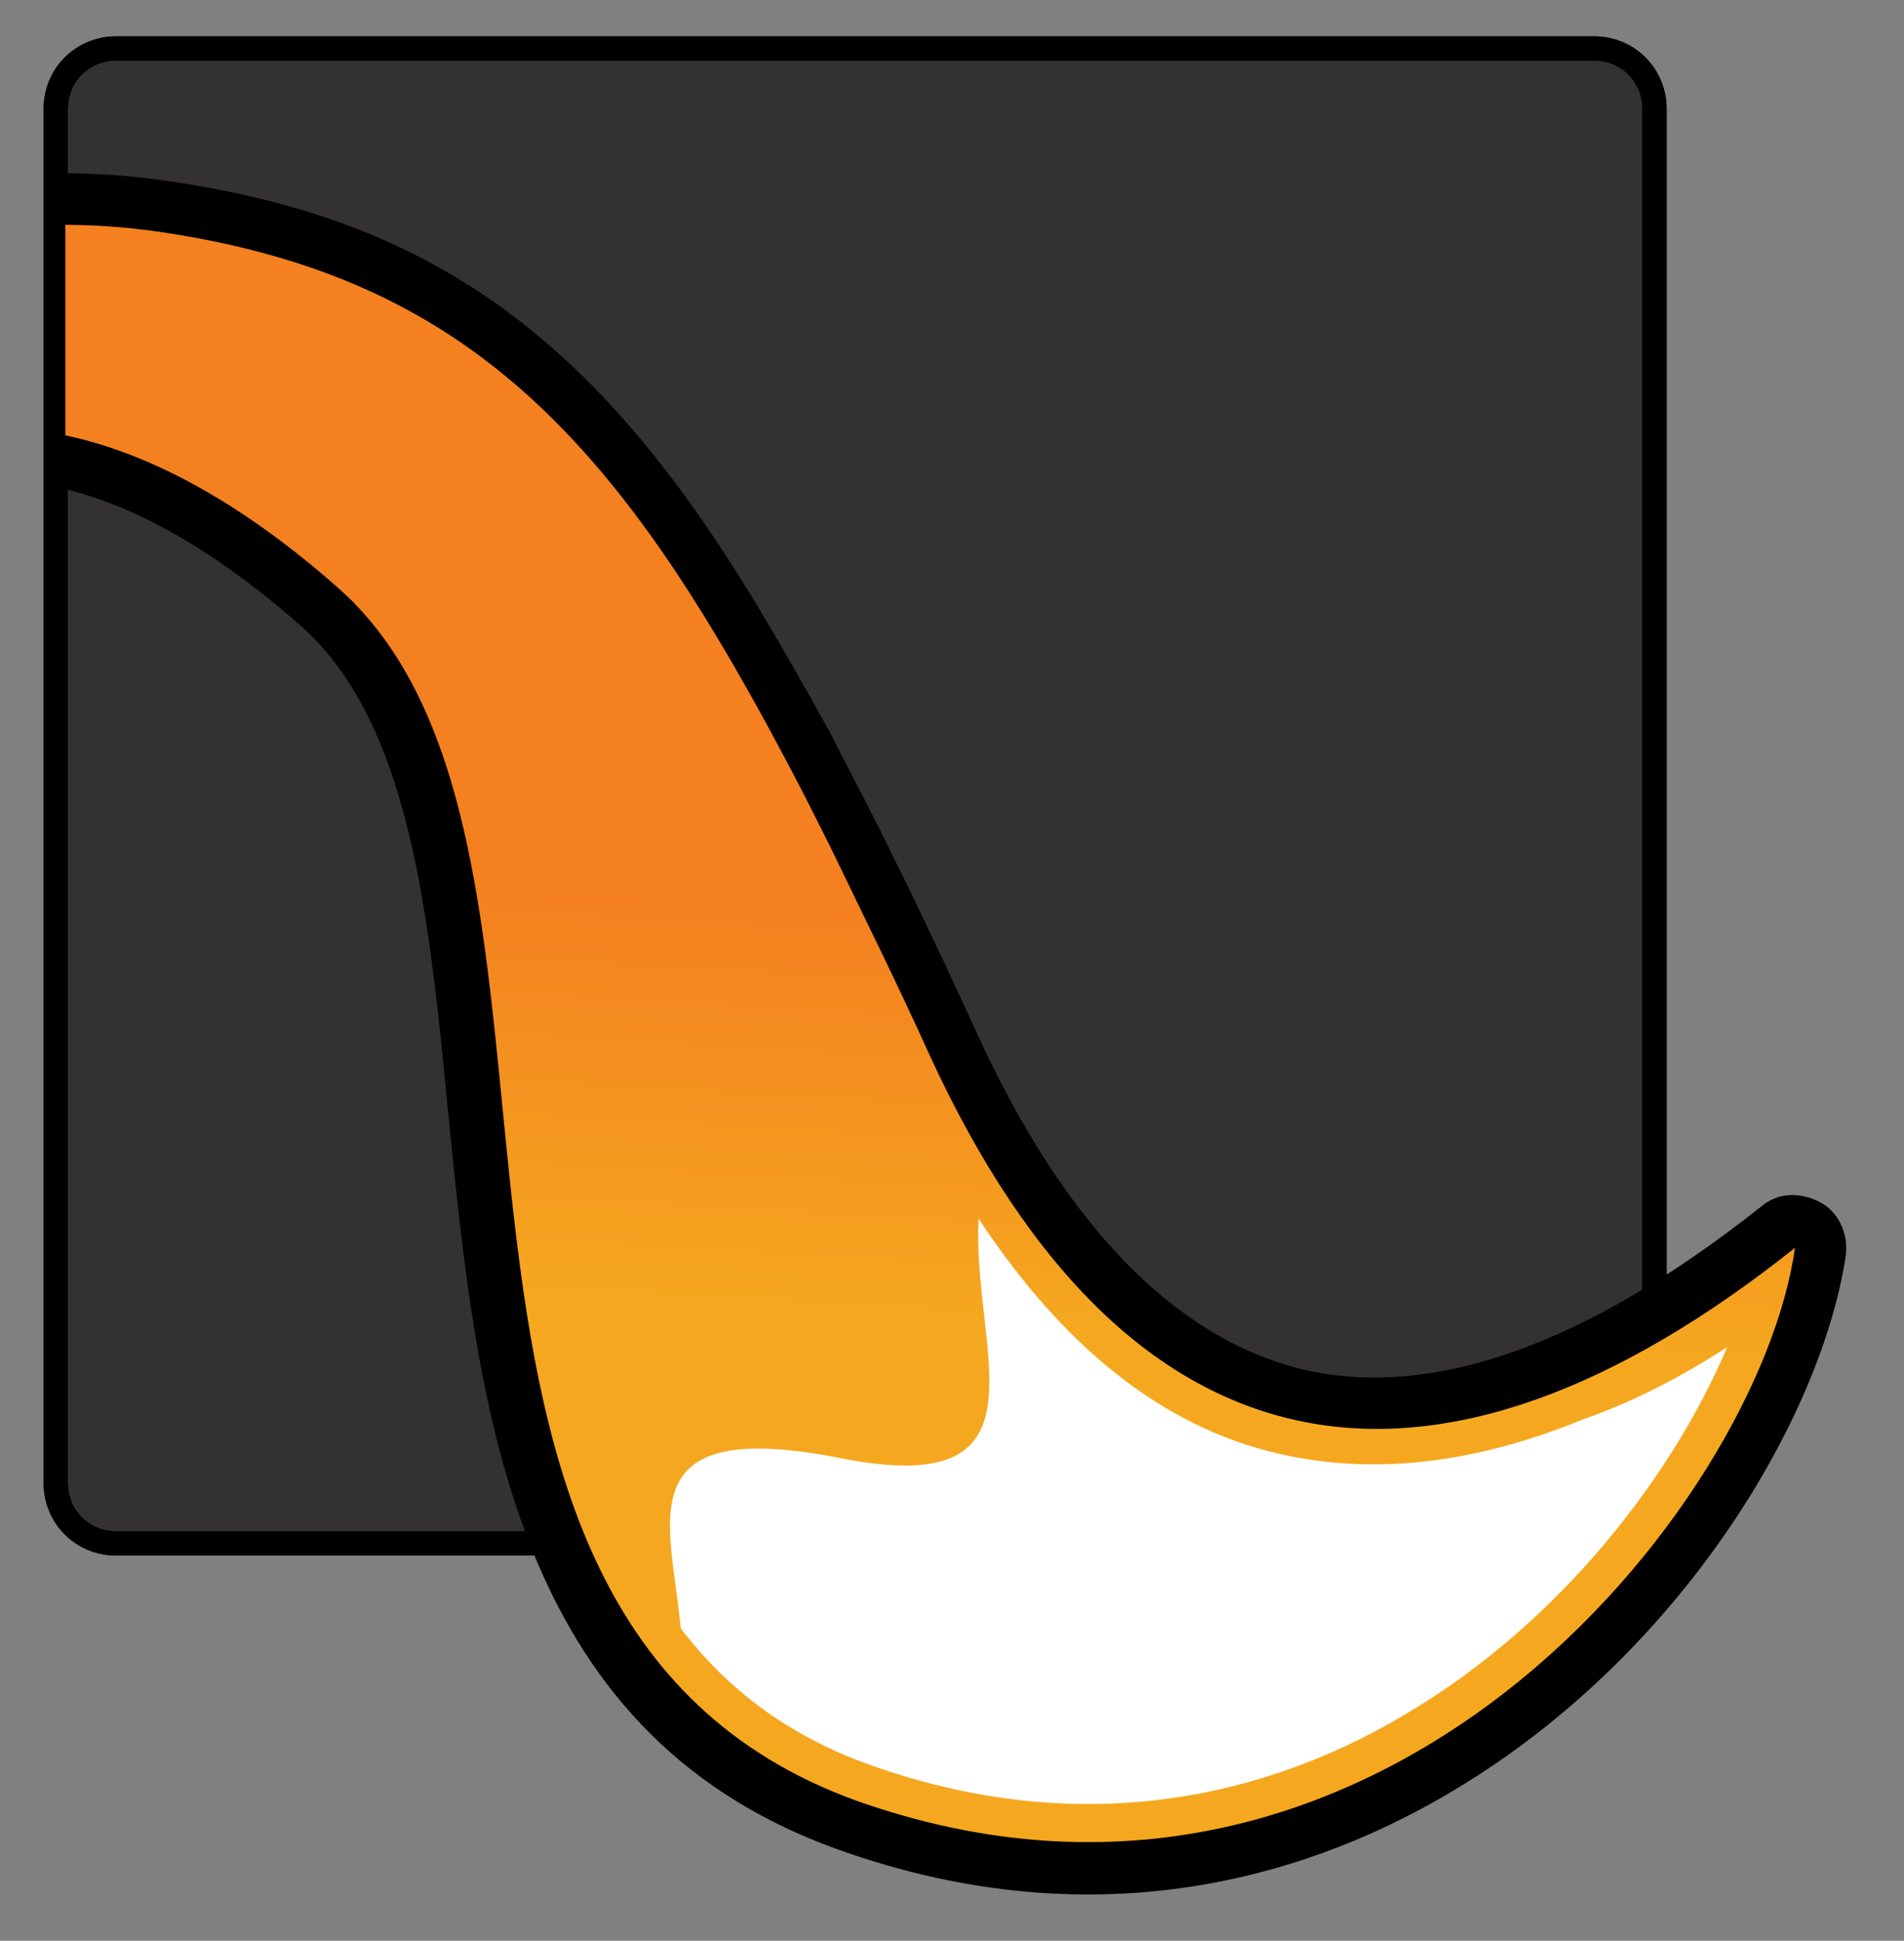 <?xml version="1.0" encoding="utf-8"?>
<!-- Generator: Adobe Illustrator 18.1.0, SVG Export Plug-In . SVG Version: 6.00 Build 0)  -->
<svg version="1.1" id="Layer_1" xmlns="http://www.w3.org/2000/svg" xmlns:xlink="http://www.w3.org/1999/xlink" x="0px" y="0px"
	 viewBox="0 0 78.6 80.1" enable-background="new 0 0 78.6 80.1" xml:space="preserve">
<rect x="0" y="0" width="78.6" height="80.1" fill="#808080" stroke="none"/>
<g>
	<g>
		<path fill="#333132" stroke="#000000" stroke-miterlimit="10" d="M68.3,61.2c0,1.4-1.1,2.5-2.5,2.5h-61c-1.4,0-2.5-1.1-2.5-2.5
			V4.5c0-1.4,1.1-2.5,2.5-2.5h61c1.4,0,2.5,1.1,2.5,2.5V61.2z"/>
		<path fill="none" stroke="#000000" d="M68.3,61.2c0,1.4-1.1,2.5-2.5,2.5h-61c-1.4,0-2.5-1.1-2.5-2.5V4.5c0-1.4,1.1-2.5,2.5-2.5h61
			c1.4,0,2.5,1.1,2.5,2.5V61.2z"/>
	</g>
	<g>
		<defs>
			<path id="SVGID_1_" d="M82.5,74.6c0,3-2.5,5.5-5.6,5.5H8.3c-3.1,0-5.6-2.5-5.6-5.5V6.5c0-3,2.5-5.5,5.6-5.5h68.6
				c3.1,0,5.6,2.5,5.6,5.5V74.6z"/>
		</defs>
		<clipPath id="SVGID_2_">
			<use xlink:href="#SVGID_1_"  overflow="visible"/>
		</clipPath>
		<g clip-path="url(#SVGID_2_)">
			<g>
				
					<linearGradient id="SVGID_3_" gradientUnits="userSpaceOnUse" x1="-217.833" y1="248.367" x2="-253.445" y2="272.647" gradientTransform="matrix(5.530000e-002 -0.999 0.999 5.530000e-002 -216.046 -207.364)">
					<stop  offset="0" style="stop-color:#F48020"/>
					<stop  offset="1" style="stop-color:#F79421"/>
				</linearGradient>
				<path fill="url(#SVGID_3_)" d="M-12.6,24.6c1.7-2.6,11-14.1,26.6-0.3c12,10.7,0.2,42.3,21.3,50C56.9,82,72.6,62.1,74.1,51.5
					c-14.7,11.7-27.4,10.1-35.7-7.9c-1.4-3.1-2.8-5.9-4.1-8.6c-0.7-1.4-1.3-2.6-2-3.9c-0.9-1.7-1.8-3.3-2.7-4.8
					C23.5,16.1,17.3,11.2,6.8,9.6C-8.3,7.3-17,18-18.5,22.5"/>
				<path d="M-10.8,25.8c0.3-0.5,3.5-5.2,8.9-5.9c4.4-0.6,9.2,1.4,14.4,6c4.4,4,5.2,11.7,6,20c1.2,12,2.5,25.5,16,30.4
					c11.1,4,20,0.9,25.5-2.4c9.4-5.6,15.2-15.4,16.2-22.1c0.1-0.9-0.3-1.8-1.1-2.2c-0.8-0.4-1.7-0.4-2.4,0.2c-7.2,5.7-13.6,8-19,6.7
					c-5.2-1.3-9.7-5.9-13.3-13.7c-1.6-3.5-2.9-6.2-4.1-8.6c-0.7-1.4-1.4-2.7-2-3.9c-1-1.8-1.9-3.4-2.8-4.9C24.8,14.1,18,9.1,7.1,7.5
					c-15.4-2.4-25.6,8.2-27.7,14.4l0,0c-0.4,1.1,0.2,2.4,1.4,2.7c1.1,0.4,2.4-0.2,2.8-1.4l0,0c1.2-3.8,9-13.6,22.9-11.4
					c9.5,1.5,15.3,5.7,21.4,15.7c0.9,1.4,1.7,2.9,2.7,4.7c0.6,1.2,1.3,2.4,2,3.8c1.2,2.4,2.5,5.1,4,8.5c4.2,9.1,9.6,14.6,16.2,16.1
					c6.8,1.6,14.4-0.9,22.7-7.5c-0.7,0.6-1.7,0.6-2.4,0.2c-0.8-0.4-1.2-1.3-1.1-2.2c-0.8,5.6-6,14.1-14.1,19
					c-4.7,2.8-12.3,5.5-21.8,2c-10.9-3.9-12-15-13.1-26.7c-0.9-9.1-1.8-17.7-7.5-22.8c-6.2-5.5-12.2-7.9-17.9-7.1
					c-7.2,1-11.2,6.7-12,7.8l0,0c-0.7,1-0.4,2.4,0.6,3C-12.8,27.1-11.5,26.8-10.8,25.8L-10.8,25.8z"/>
			</g>
			
				<linearGradient id="SVGID_4_" gradientUnits="userSpaceOnUse" x1="-230.667" y1="257.003" x2="-247.465" y2="257.003" gradientTransform="matrix(5.530000e-002 -0.999 0.999 5.530000e-002 -216.047 -207.364)">
				<stop  offset="0" style="stop-color:#F48020"/>
				<stop  offset="1" style="stop-color:#F5A81F"/>
			</linearGradient>
			<path fill="url(#SVGID_4_)" d="M-12.6,24.6c1.7-2.6,11-14.1,26.6-0.3c12,10.7,0.2,42.3,21.3,50C56.9,82,72.6,62.1,74.1,51.5
				c-14.7,11.7-27.4,10.1-35.7-7.9c-1.4-3.1-2.8-5.9-4.1-8.6c-0.7-1.4-1.3-2.6-2-3.9c-0.9-1.7-1.8-3.3-2.7-4.8
				C23.5,16.1,17.3,11.2,6.8,9.6C-8.3,7.3-17,18-18.5,22.5"/>
			<path fill="#FFFFFF" d="M35.8,72.8c9.7,3.5,17.5,0.8,22.3-2.1c6.4-3.8,11-9.9,13.2-15.1c-2,1.3-4,2.3-6,3
				c-4.4,1.8-8.6,2.3-12.5,1.4c-4.8-1.1-8.9-4.4-12.4-9.7c-0.3,5.4,3.2,11.6-5.6,9.9c-9-1.8-7.1,2.6-6.7,7
				C30,69.7,32.5,71.6,35.8,72.8z"/>
		</g>
	</g>
</g>
</svg>
